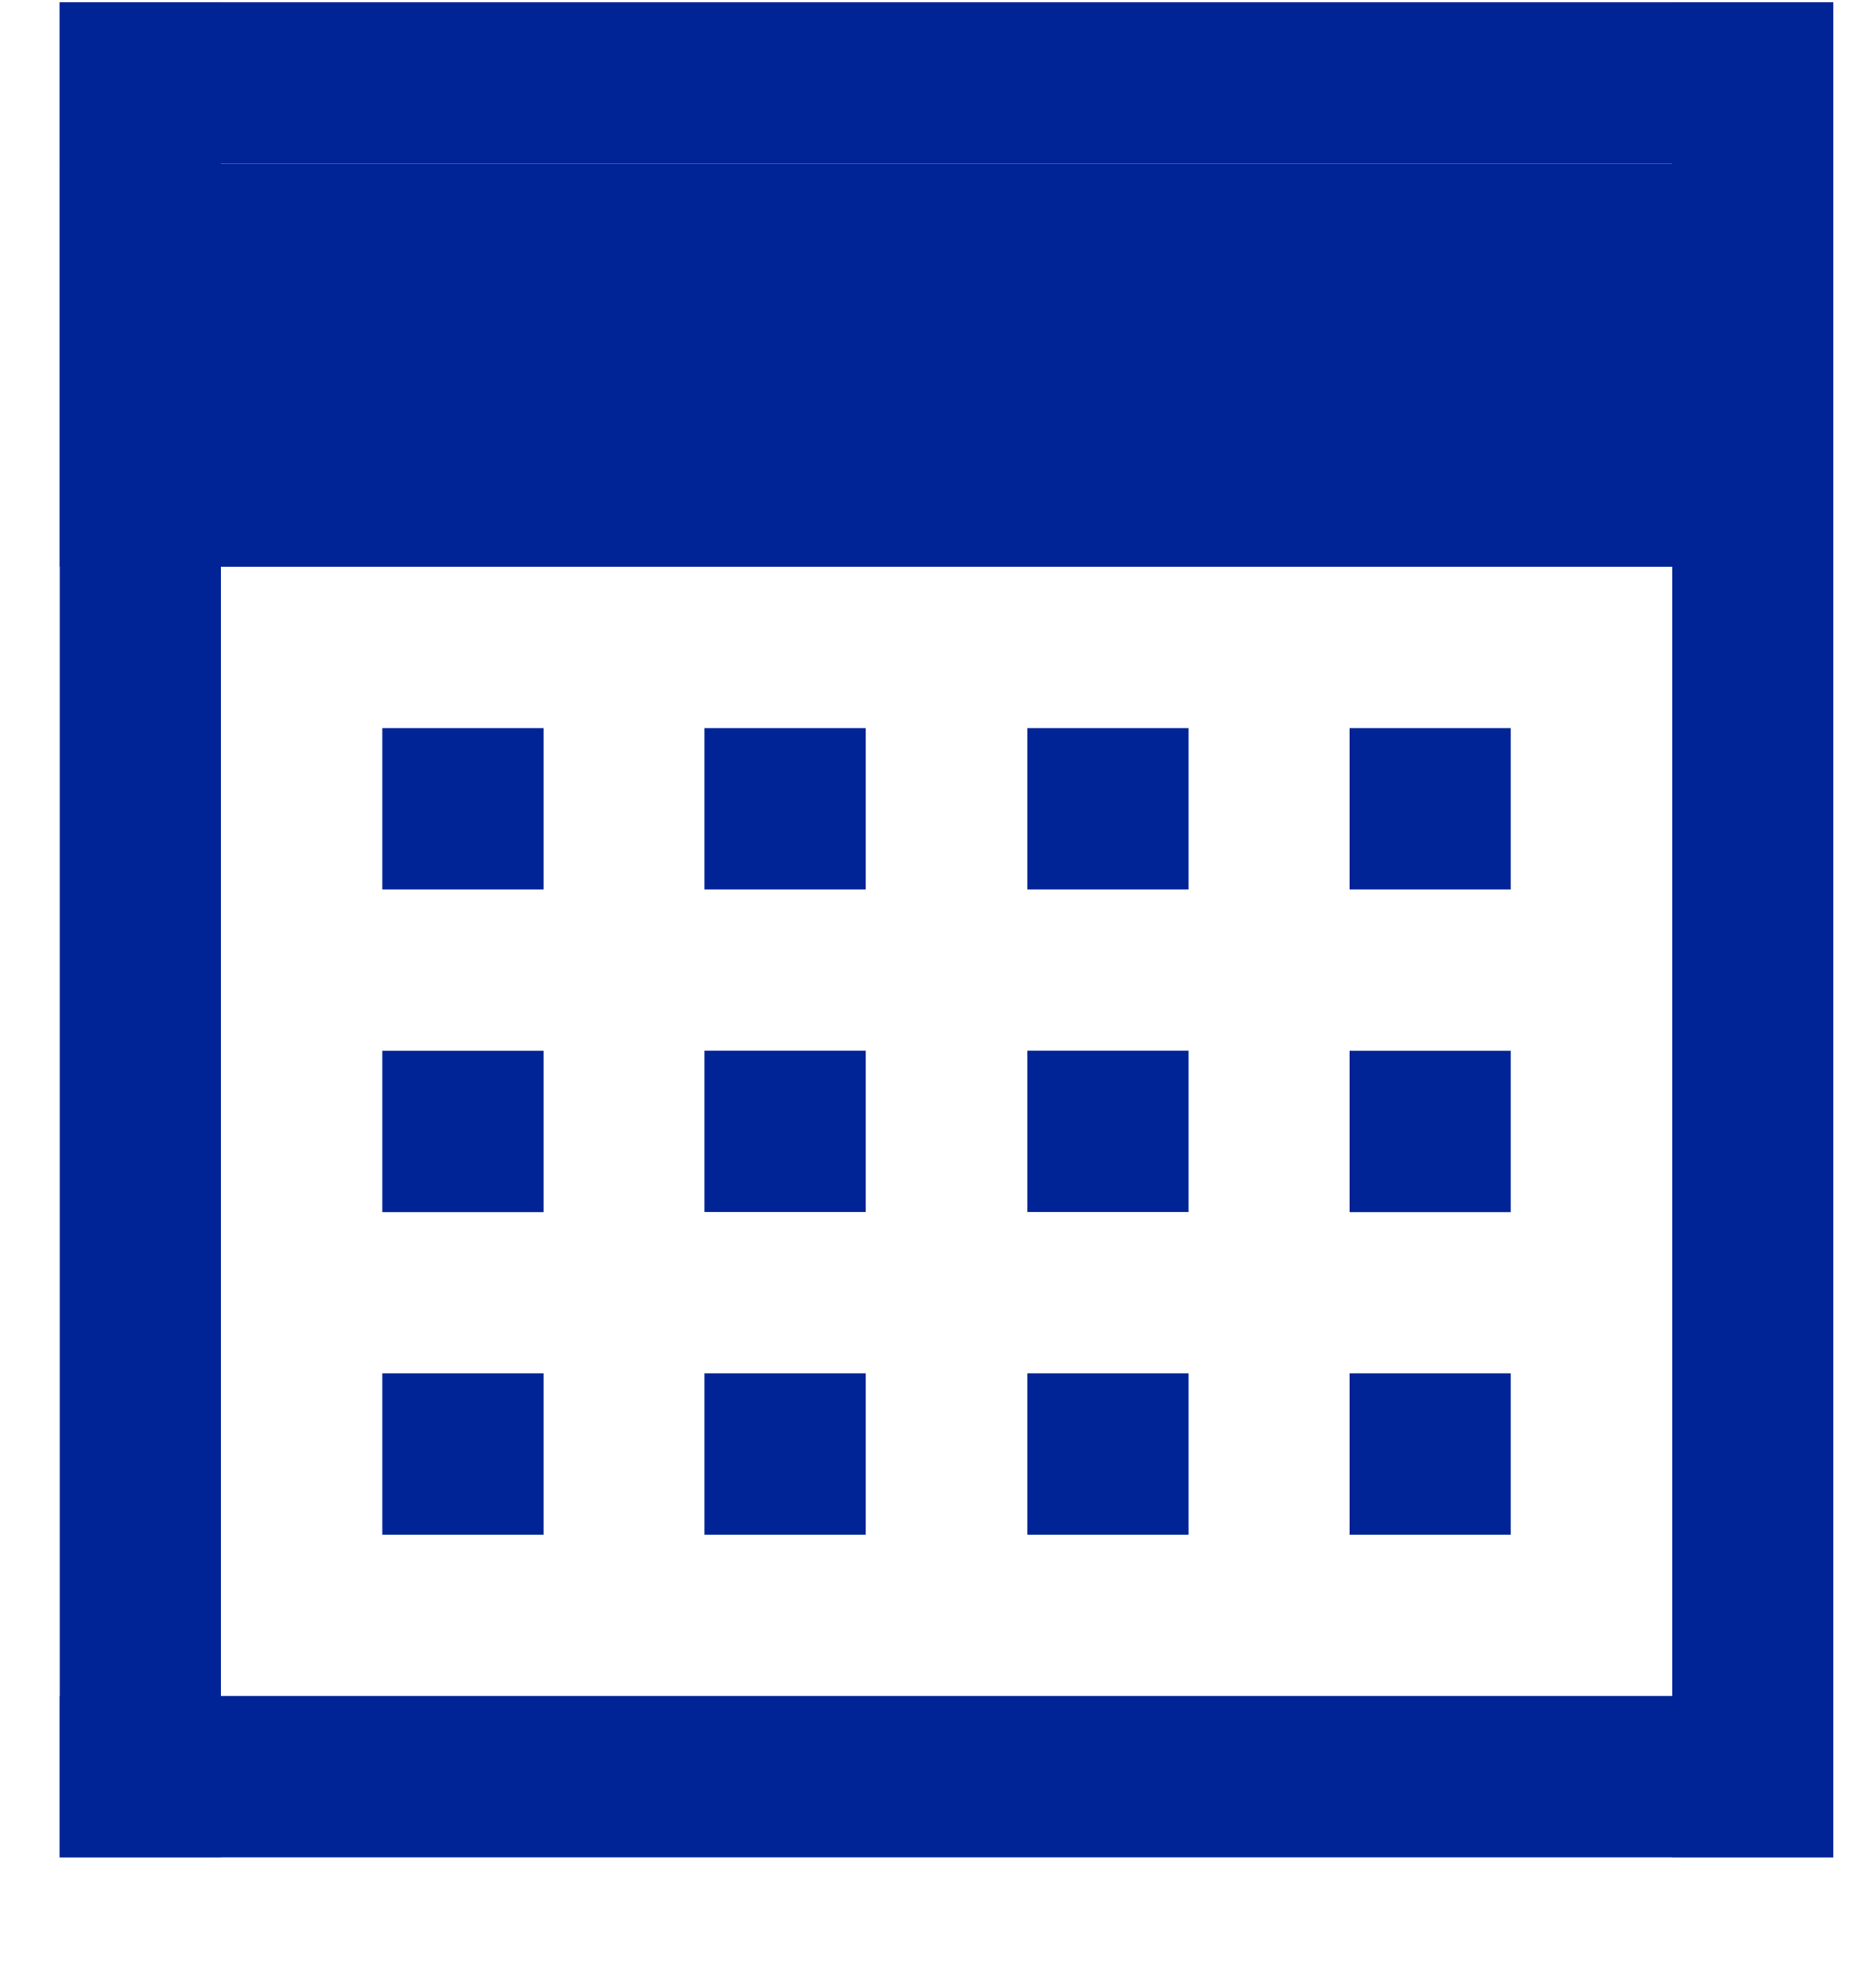 <svg width="14" height="15" viewBox="0 0 14 15" fill="none" xmlns="http://www.w3.org/2000/svg">
<rect x="0.451" y="0.017" width="1.217" height="14" fill="#002395"/>
<rect x="12.627" y="0.017" width="1.217" height="14" fill="#002395"/>
<rect x="13.842" y="12.799" width="1.217" height="13.391" transform="rotate(90 13.842 12.799)" fill="#002395"/>
<rect x="13.842" y="0.017" width="1.217" height="13.391" transform="rotate(90 13.842 0.017)" fill="#002395"/>
<rect x="4.104" y="5.495" width="1.217" height="1.217" transform="rotate(90 4.104 5.495)" fill="#002395"/>
<rect x="4.104" y="7.93" width="1.217" height="1.217" transform="rotate(90 4.104 7.93)" fill="#002395"/>
<rect x="4.104" y="10.364" width="1.217" height="1.217" transform="rotate(90 4.104 10.364)" fill="#002395"/>
<rect x="6.537" y="5.495" width="1.217" height="1.217" transform="rotate(90 6.537 5.495)" fill="#002395"/>
<rect x="6.537" y="7.929" width="1.217" height="1.217" transform="rotate(90 6.537 7.929)" fill="#002395"/>
<rect x="6.537" y="10.364" width="1.217" height="1.217" transform="rotate(90 6.537 10.364)" fill="#002395"/>
<rect x="8.975" y="5.495" width="1.217" height="1.217" transform="rotate(90 8.975 5.495)" fill="#002395"/>
<rect x="8.975" y="7.929" width="1.217" height="1.217" transform="rotate(90 8.975 7.929)" fill="#002395"/>
<rect x="8.975" y="10.364" width="1.217" height="1.217" transform="rotate(90 8.975 10.364)" fill="#002395"/>
<rect x="11.408" y="5.495" width="1.217" height="1.217" transform="rotate(90 11.408 5.495)" fill="#002395"/>
<rect x="11.408" y="7.93" width="1.217" height="1.217" transform="rotate(90 11.408 7.93)" fill="#002395"/>
<rect x="11.408" y="10.364" width="1.217" height="1.217" transform="rotate(90 11.408 10.364)" fill="#002395"/>
<rect x="13.842" y="1.234" width="3.043" height="13.391" transform="rotate(90 13.842 1.234)" fill="#002395"/>
</svg>
